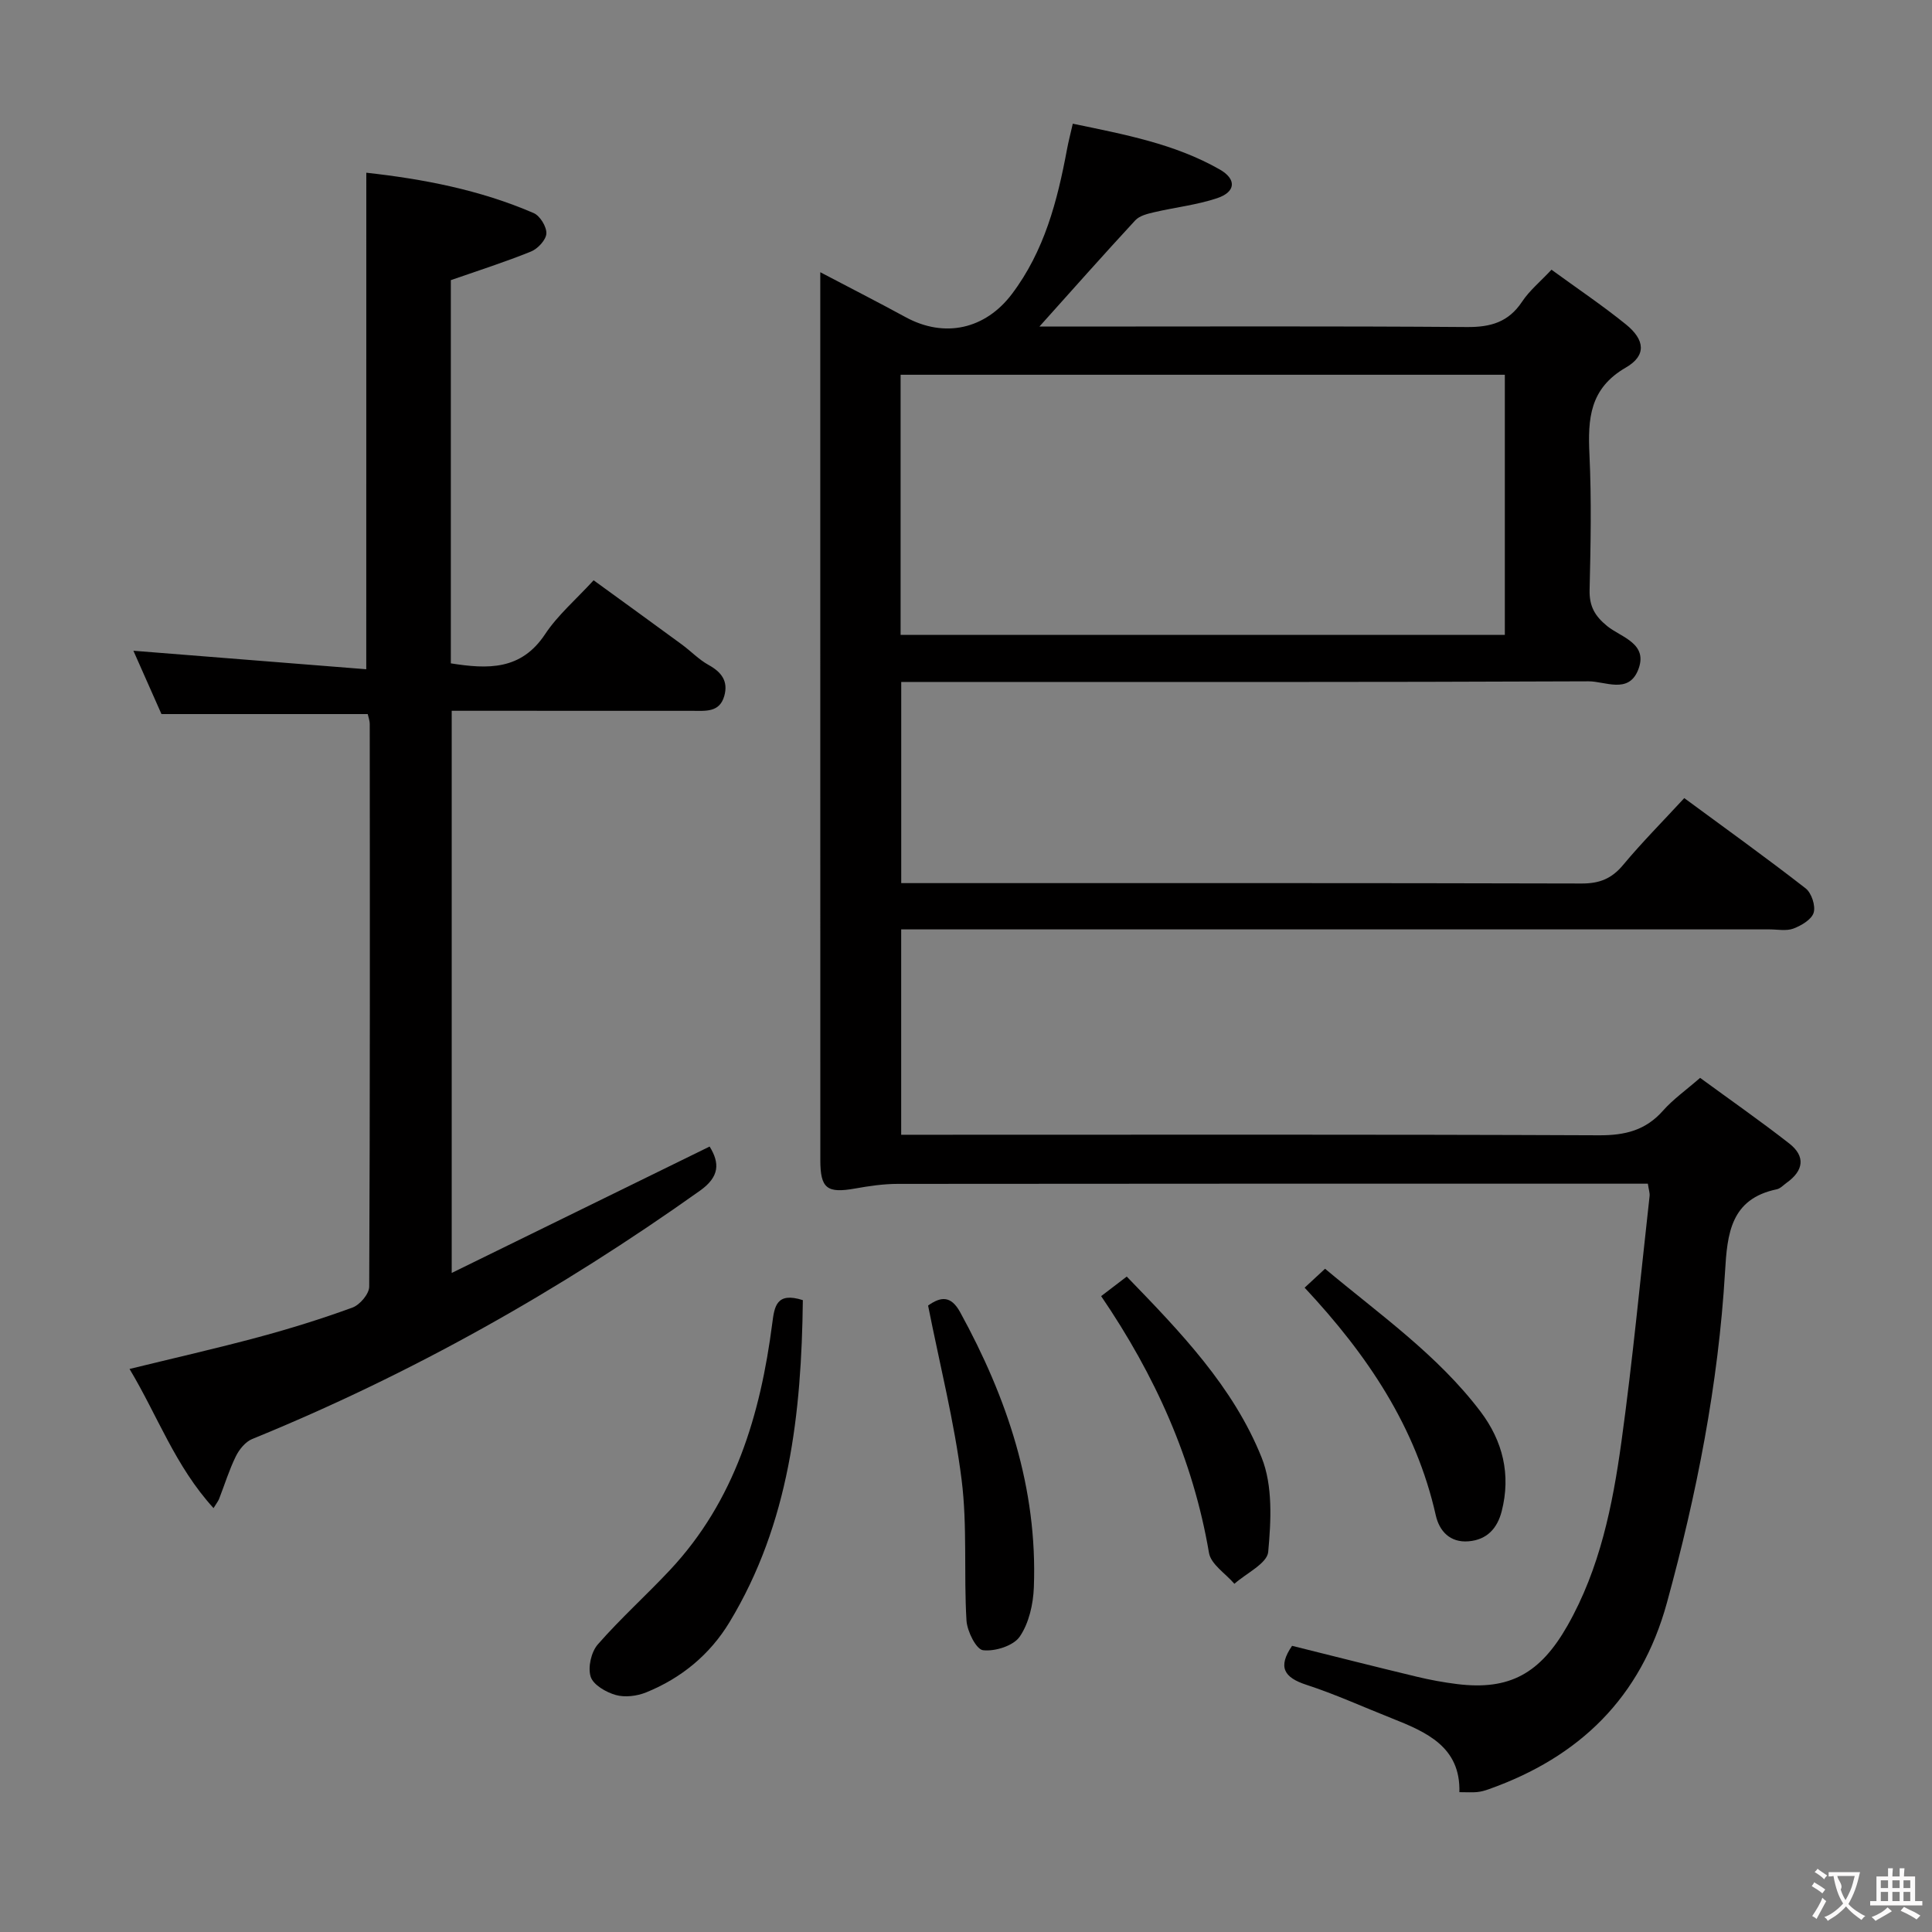 <svg enable-background="new 0 0 400 400" viewBox="0 0 400 400" xmlns="http://www.w3.org/2000/svg"><rect x="0" y="0" width="400" height="400" fill="#808080" stroke="none"/><g fill="#010000"><path d="m341.17 245.07c-2.38 0-4.36 0-6.34 0-49.65 0-99.31-.02-148.96.04-2.95 0-5.93.44-8.84.96-5.81 1.03-7.19 0-7.19-5.9-.01-36.16-.01-72.31-.01-108.47 0-22.99 0-45.99 0-68.98 0-1.8 0-3.61 0-6.36 6.35 3.34 12.05 6.24 17.66 9.3 8.09 4.41 16.5 2.49 22-4.77 6.74-8.92 9.43-19.29 11.42-29.97.3-1.6.71-3.18 1.2-5.31 10.67 2.22 21.08 4.15 30.41 9.47 3.55 2.02 3.34 4.66-.52 5.95-4.22 1.41-8.74 1.9-13.09 2.92-1.36.32-2.98.71-3.86 1.66-6.53 7.06-12.91 14.26-19.85 22h5.53c27.66 0 55.32-.11 82.98.1 4.93.04 8.61-1.02 11.42-5.25 1.52-2.3 3.76-4.13 6.09-6.62 5.32 3.88 10.55 7.39 15.43 11.34 3.92 3.18 4.26 6.43-.01 8.9-7.56 4.36-7.91 10.65-7.56 18.07.44 9.31.25 18.66.03 27.99-.08 3.35 1.06 5.39 3.66 7.5 2.91 2.35 8.67 3.6 6.33 9.2-2.03 4.85-6.82 2.2-10.21 2.22-45.32.2-90.64.13-135.96.13-1.98 0-3.96 0-6.34 0v41.65h5.41c45.16 0 90.31-.04 135.47.08 3.68.01 6.21-1 8.56-3.82 3.91-4.69 8.23-9.04 12.68-13.86 8.65 6.37 17.01 12.37 25.13 18.69 1.22.95 2.09 3.61 1.66 5.03s-2.55 2.67-4.19 3.29c-1.46.55-3.29.17-4.95.17-57.65 0-115.3 0-172.96 0-2.14 0-4.28 0-6.82 0v42.52h6.05c46.15 0 92.31-.09 138.46.11 5.38.02 9.63-1.03 13.24-5.12 2.07-2.34 4.7-4.19 7.66-6.77 6.23 4.56 12.47 8.91 18.46 13.59 3.42 2.67 2.96 5.63-.53 8.12-.67.48-1.31 1.2-2.06 1.36-9.55 1.99-10.25 9.19-10.71 17.09-1.38 23.29-5.87 46.05-12.04 68.54-5.39 19.64-18.11 31.92-36.88 38.58-.78.28-1.59.51-2.41.59-.99.1-1.99.02-3.67.02.26-9.38-6.8-12.45-14.08-15.33-5.86-2.32-11.62-4.95-17.6-6.9-4.66-1.52-5.96-3.69-2.96-8.07 8.55 2.13 17.18 4.32 25.84 6.4 2.74.66 5.53 1.17 8.33 1.52 10.85 1.34 17.21-2.18 22.86-12.12 6.7-11.8 9.33-24.84 11.15-37.99 2.34-16.92 3.94-33.95 5.84-50.93.07-.62-.17-1.28-.36-2.56zm-154.71-113.63h125.1c0-18.27 0-36.15 0-53.85-41.97 0-83.5 0-125.1 0z"/><path d="m75.84 35.76c11.69 1.29 23.5 3.53 34.66 8.36 1.31.57 2.69 2.83 2.62 4.23-.07 1.32-1.77 3.15-3.17 3.72-5.34 2.17-10.85 3.92-16.61 5.93v79.34c7.69 1.22 14.55 1.45 19.51-6.03 2.62-3.96 6.39-7.17 10.05-11.17 6.22 4.52 12.25 8.88 18.26 13.29 1.88 1.38 3.53 3.13 5.54 4.24 2.69 1.49 4.12 3.37 3.25 6.44-.98 3.43-3.86 3.06-6.54 3.06-14.66-.01-29.32-.01-43.98-.01-1.82 0-3.65 0-5.91 0v116.39c17.97-8.81 35.55-17.42 53.4-26.17 2.11 3.42 2.08 6.24-2 9.14-28.98 20.62-59.74 37.97-92.7 51.41-1.41.57-2.7 2.17-3.4 3.6-1.38 2.81-2.31 5.85-3.45 8.78-.18.46-.5.85-1.16 1.93-7.94-8.7-11.58-19.13-17.39-28.81 9.21-2.26 18-4.25 26.7-6.59 6.57-1.77 13.08-3.79 19.47-6.13 1.52-.56 3.44-2.82 3.45-4.31.18-38.82.14-77.64.11-116.46 0-.79-.31-1.58-.42-2.1-14.18 0-28.1 0-42.7 0-1.76-3.97-3.82-8.61-5.81-13.11 16.32 1.3 32.26 2.56 48.21 3.83.01-34.8.01-68.36.01-102.8z"/><path d="m166.22 269.18c-.28 23.43-2.79 46.18-15.18 66.67-4.05 6.7-9.97 11.59-17.26 14.54-1.9.77-4.39 1.08-6.3.54-2.01-.57-4.66-2.1-5.19-3.79-.61-1.93.11-5.11 1.47-6.67 4.7-5.38 10.05-10.18 14.94-15.4 13.45-14.36 18.74-32.16 21.19-51.1.45-3.47.84-6.54 6.33-4.79z"/><path d="m192.15 270.3c2.58-1.83 4.7-2.16 6.64 1.38 9.74 17.76 16.03 36.44 15.26 56.94-.13 3.49-1.01 7.43-2.92 10.22-1.31 1.91-5.12 3.11-7.6 2.82-1.42-.17-3.29-3.92-3.43-6.15-.58-9.71.2-19.55-1.01-29.15-1.5-11.95-4.49-23.7-6.94-36.06z"/><path d="m227.98 268.35c1.91-1.46 3.48-2.65 5.3-4.05 11.07 11.43 22.05 22.78 27.93 37.48 2.33 5.82 1.95 13.06 1.36 19.52-.22 2.4-4.55 4.42-7 6.61-1.82-2.12-4.85-4.03-5.26-6.39-3.3-19.38-11.16-36.77-22.33-53.17z"/><path d="m270.11 266.6c1.45-1.35 2.65-2.46 4.23-3.92 11.26 9.44 23.26 17.8 32.17 29.55 4.64 6.13 6.34 13.07 4.4 20.66-.9 3.52-3.03 5.9-6.85 6.22-3.87.33-6.07-2.16-6.79-5.35-4.1-18.25-14.03-33.11-27.16-47.16z"/></g><path d="m377.9 391.2c-.2.3-.4.5-.6.8-.7-.6-1.4-1-2.2-1.5.2-.3.4-.5.5-.8.6.4 1.4.8 2.3 1.5zm-1.8 6.1c-.2-.2-.5-.4-.9-.6.4-.6.8-1.2 1.2-1.9s.7-1.3.9-1.9c.3.3.5.5.8.7-.7 1.3-1.4 2.6-2 3.7zm2.2-9c-.3.3-.5.5-.6.8-.6-.6-1.3-1.1-2-1.5.3-.3.5-.5.6-.7.6.5 1.3.9 2 1.4zm.3.2v-.9h2 4.5c-.3 1.3-.6 2.5-1 3.6s-.9 2.1-1.4 3c.4.5 1 1 1.6 1.4s1.2.8 1.9 1.1c-.3.2-.5.4-.8.8-.4-.3-1-.7-1.6-1.2s-1.2-1.1-1.6-1.6c-.5.6-1.1 1.1-1.7 1.6s-1.4.9-2.1 1.4c-.1-.3-.3-.5-.7-.8.6-.2 1.2-.5 1.9-1s1.4-1.1 2-1.8c-.5-.8-.9-1.6-1.2-2.5s-.6-2-.8-3.2c-.4.1-.7.1-1 .1zm2.5 2.7c.3 1 .7 1.7 1 2.2.3-.5.6-1.1 1-2s.6-1.9.9-3h-3.2-.4c.1.9 1.3 1.8.7 2.8z" fill="#fbfafa"/><path d="m396.5 388.5v1.5 3.6h1.5v.9c-.4 0-1 0-1.7 0h-7.9c-.5 0-.9 0-1.2 0v-.9h1.3v-3.5c0-.7 0-1.2 0-1.6h2.4c0-.8 0-1.4 0-1.7h1c0 .3-.1.8-.1 1.7h1.5c0-.8 0-1.4 0-1.7h1c0 .3-.1.9-.1 1.7zm-8.2 9.2c-.2-.3-.5-.5-.8-.8.8-.3 1.4-.6 1.9-.9s1-.7 1.4-1.1c.3.3.6.5.9.8-1.6 1-2.8 1.6-3.4 2zm2.6-6.8v-1.6h-1.5v1.6zm0 2.7v-1.9h-1.5v1.9zm2.4-2.7v-1.6h-1.5v1.6zm0 2.7v-1.9h-1.5v1.9zm.2 2 .7-.8c.4.2.9.5 1.6.8s1.3.7 1.8 1c-.3.3-.5.5-.8.8-.4-.3-1.5-1-3.3-1.8zm2-4.7v-1.6h-1.4v1.6zm0 2.7v-1.9h-1.4v1.9z" fill="#fbfafa"/></svg>